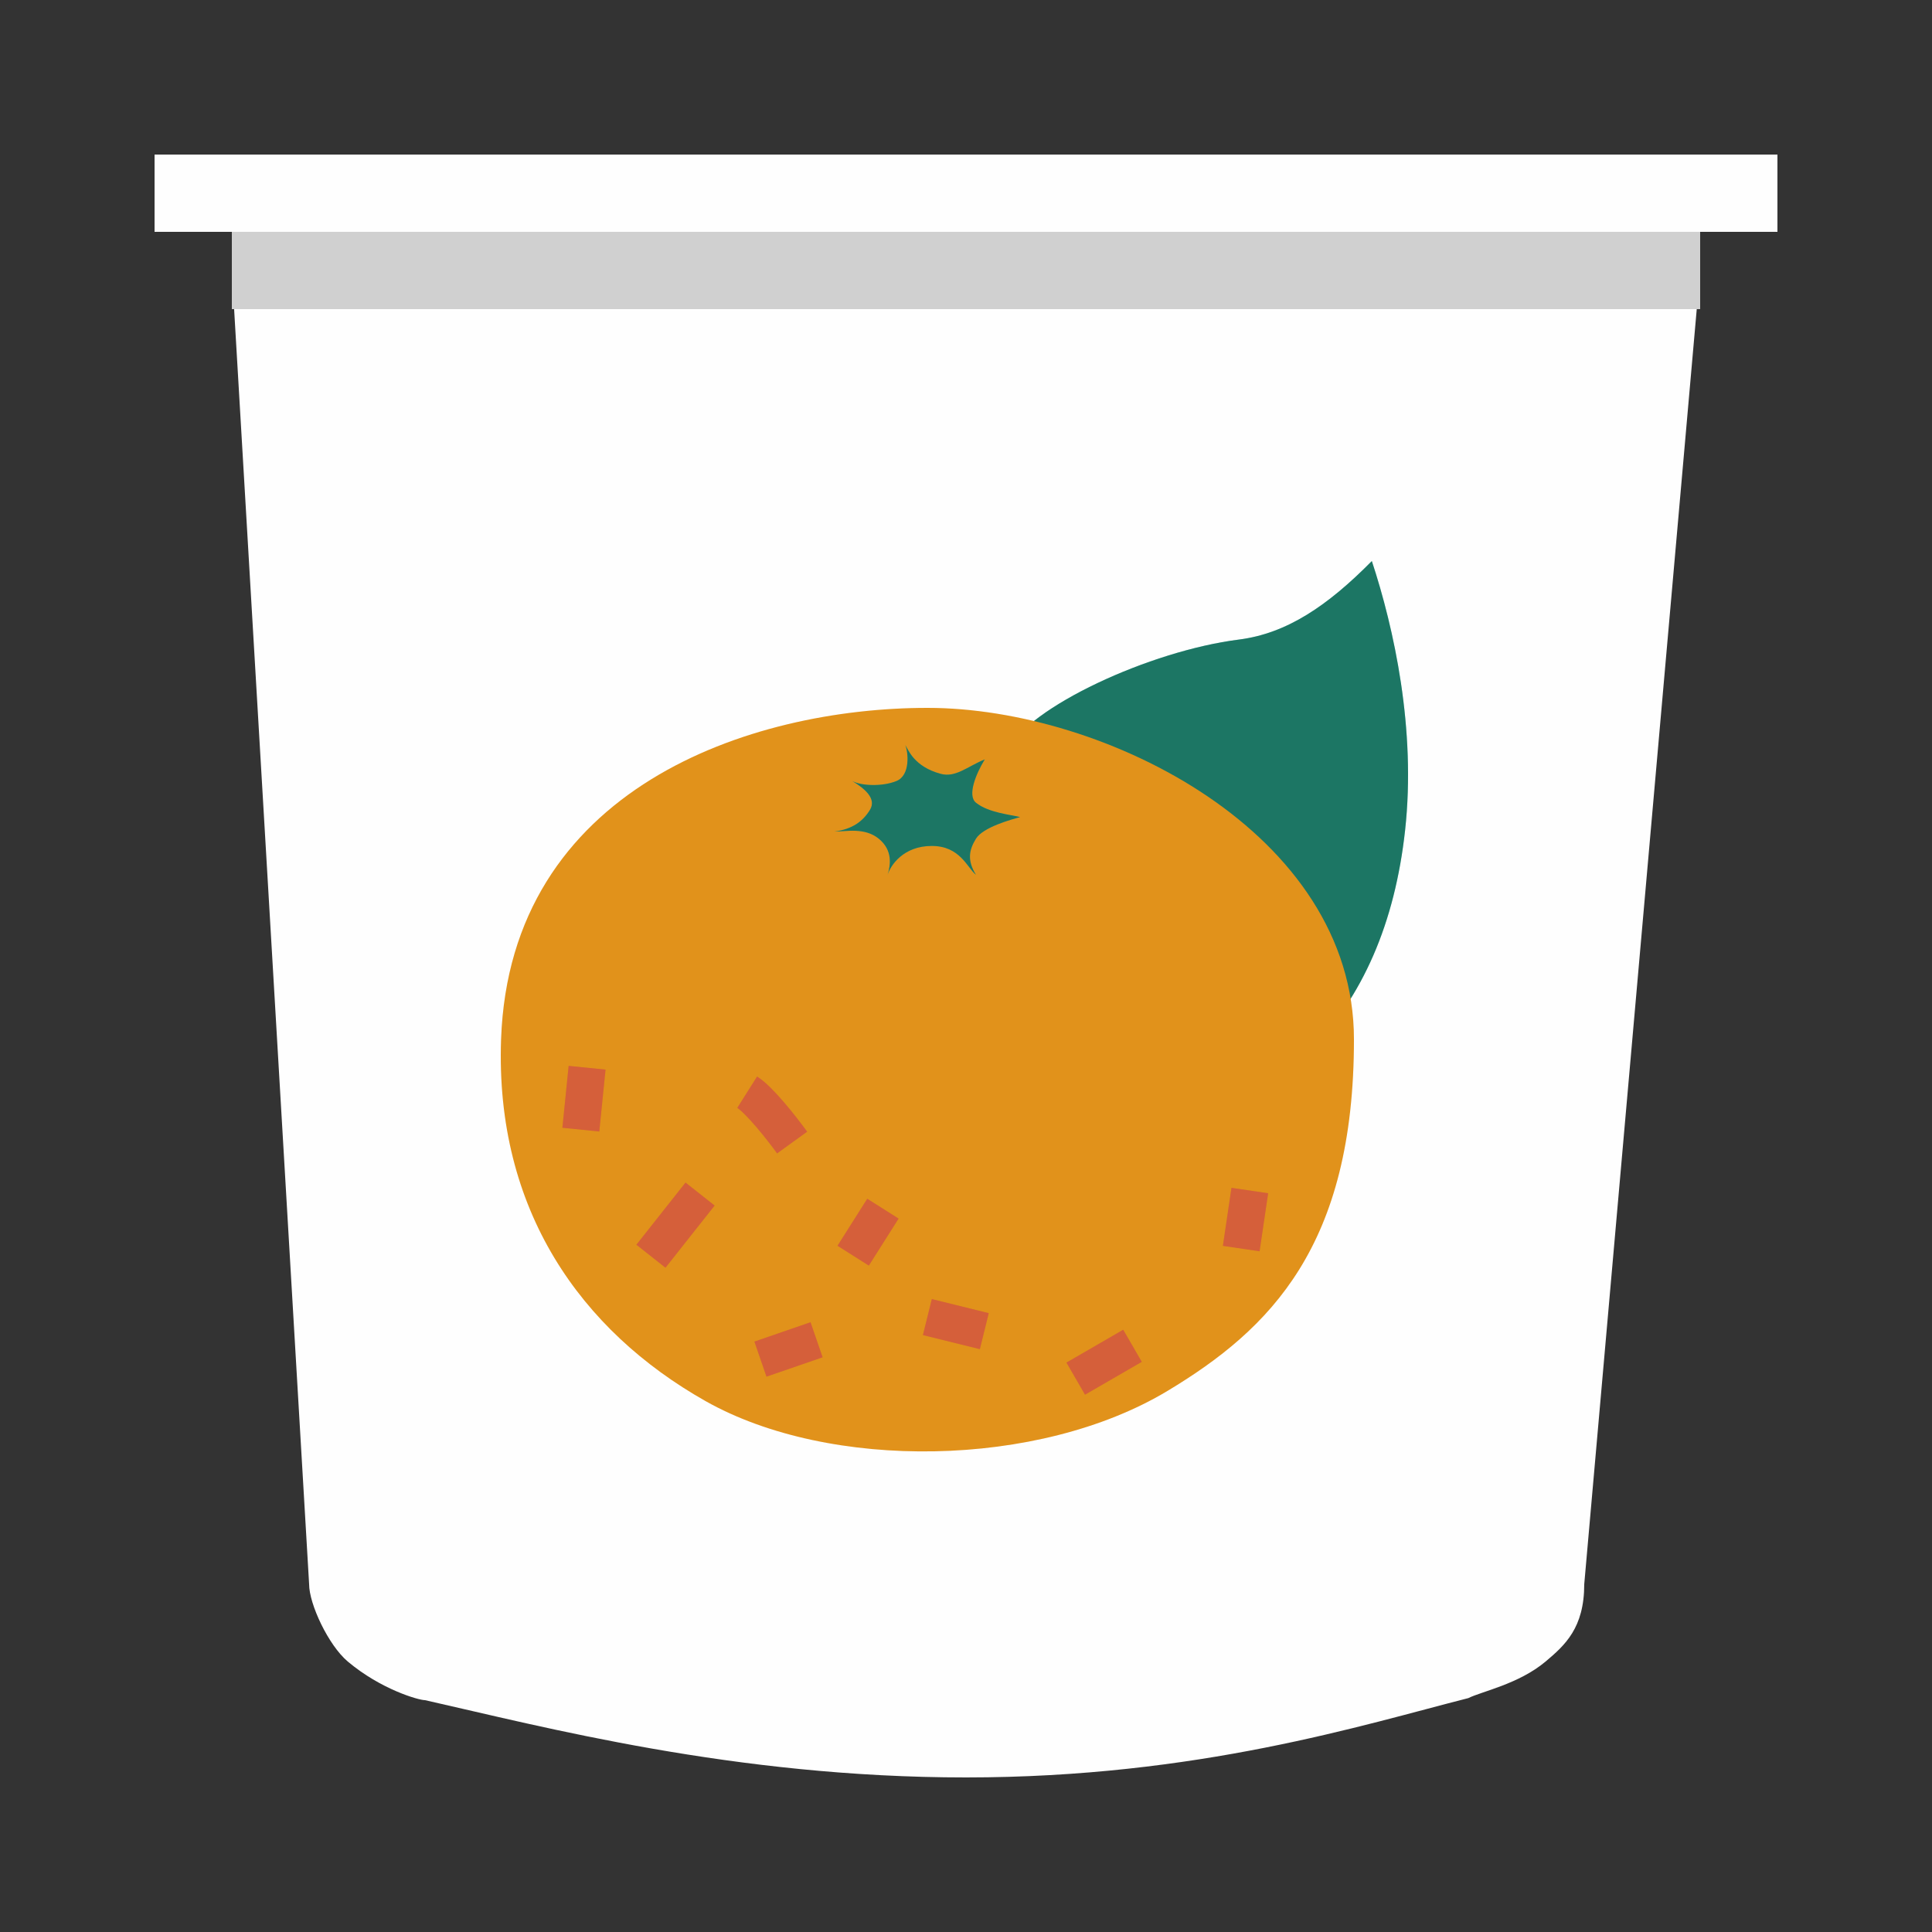 <svg width="50" height="50" viewBox="0 0 50 50" fill="none" xmlns="http://www.w3.org/2000/svg">
<rect x="0" y="0" width="50" height="50" fill="#333333" stroke="none"/>
<rect x="4" y="4" width="42" height="2" fill="#FEFEFE"/>
<path d="M44 7H6L8 41C8 41.513 8.5 42.579 9 43C9.855 43.72 10.831 44 11 44C14.04 44.684 19 46 25 46C31 46 35.298 44.632 38 43.947C38.338 43.776 39.305 43.585 40 43C40.5 42.579 41 42.132 41 41L44 7Z" fill="#FEFEFE"/>
<rect x="6" y="6" width="38" height="2" fill="#898989"/>
<rect x="6" y="6" width="38" height="2" fill="white" fill-opacity="0.6"/>
<path d="M32.062 16.552C29.768 16.842 26.613 18.293 26.04 19.454L28.047 24.968L33.84 27.26C35.274 25.809 36.101 23.88 36.364 21.486C36.651 18.873 36.077 16.261 35.503 14.52C34.356 15.681 33.3 16.395 32.062 16.552Z" fill="#2FC4A7"/>
<path d="M32.062 16.552C29.768 16.842 26.613 18.293 26.04 19.454L28.047 24.968L33.84 27.26C35.274 25.809 36.101 23.88 36.364 21.486C36.651 18.873 36.077 16.261 35.503 14.52C34.356 15.681 33.3 16.395 32.062 16.552Z" fill="black" fill-opacity="0.4"/>
<path d="M35.04 26.899C35.04 21.558 28.602 18.32 24.004 18.32C19.405 18.32 13.198 20.4 12.968 26.899C12.812 31.315 15.037 34.438 18.256 36.258C21.468 38.074 26.88 38 30.212 35.998C32.88 34.395 35.04 32.24 35.04 26.899Z" fill="#FAA21E"/>
<path d="M35.04 26.899C35.04 21.558 28.602 18.32 24.004 18.32C19.405 18.32 13.198 20.4 12.968 26.899C12.812 31.315 15.037 34.438 18.256 36.258C21.468 38.074 26.88 38 30.212 35.998C32.88 34.395 35.04 32.24 35.04 26.899Z" fill="black" fill-opacity="0.1"/>
<path d="M19.337 28.266C19.662 28.471 20.248 29.22 20.5 29.569" stroke="#CE4317" stroke-width="0.96"/>
<path d="M19.337 28.266C19.662 28.471 20.248 29.22 20.5 29.569" stroke="white" stroke-opacity="0.15" stroke-width="0.96"/>
<path d="M15.194 27.633L15.032 29.235" stroke="#CE4317" stroke-width="0.96"/>
<path d="M15.194 27.633L15.032 29.235" stroke="white" stroke-opacity="0.15" stroke-width="0.96"/>
<path d="M16.846 32.511L18.118 30.902" stroke="#CE4317" stroke-width="0.96"/>
<path d="M16.846 32.511L18.118 30.902" stroke="white" stroke-opacity="0.15" stroke-width="0.96"/>
<path d="M21.133 34.673L19.68 35.174" stroke="#CE4317" stroke-width="0.96"/>
<path d="M21.133 34.673L19.68 35.174" stroke="white" stroke-opacity="0.15" stroke-width="0.96"/>
<path d="M22.85 31.28L22.08 32.497" stroke="#CE4317" stroke-width="0.96"/>
<path d="M22.85 31.28L22.08 32.497" stroke="white" stroke-opacity="0.15" stroke-width="0.96"/>
<path d="M24 34.086L25.474 34.45" stroke="#CE4317" stroke-width="0.96"/>
<path d="M24 34.086L25.474 34.45" stroke="white" stroke-opacity="0.15" stroke-width="0.96"/>
<path d="M32.345 30.811L32.123 32.313" stroke="#CE4317" stroke-width="0.96"/>
<path d="M32.345 30.811L32.123 32.313" stroke="white" stroke-opacity="0.15" stroke-width="0.96"/>
<path d="M29.309 34.829L27.84 35.679" stroke="#CE4317" stroke-width="0.96"/>
<path d="M29.309 34.829L27.84 35.679" stroke="white" stroke-opacity="0.15" stroke-width="0.96"/>
<path d="M24.343 20.026C23.657 19.84 23.505 19.404 23.429 19.28C23.505 19.466 23.566 20.064 23.2 20.213C22.834 20.363 22.286 20.338 22.057 20.213C22.362 20.4 22.697 20.661 22.514 20.96C22.331 21.259 22.057 21.458 21.6 21.52C21.905 21.52 22.377 21.408 22.743 21.706C23.109 22.005 23.048 22.391 22.971 22.64C23.048 22.391 23.383 21.893 24.114 21.893C24.846 21.893 25.029 22.453 25.257 22.64C25.029 22.267 25.074 22.005 25.257 21.706C25.44 21.408 26.171 21.209 26.4 21.146C26.171 21.084 25.58 21.037 25.257 20.773C25.029 20.587 25.257 20.026 25.486 19.653C25.029 19.84 24.731 20.132 24.343 20.026Z" fill="#2FC4A7"/>
<path d="M24.343 20.026C23.657 19.84 23.505 19.404 23.429 19.28C23.505 19.466 23.566 20.064 23.2 20.213C22.834 20.363 22.286 20.338 22.057 20.213C22.362 20.4 22.697 20.661 22.514 20.96C22.331 21.259 22.057 21.458 21.6 21.52C21.905 21.52 22.377 21.408 22.743 21.706C23.109 22.005 23.048 22.391 22.971 22.64C23.048 22.391 23.383 21.893 24.114 21.893C24.846 21.893 25.029 22.453 25.257 22.64C25.029 22.267 25.074 22.005 25.257 21.706C25.44 21.408 26.171 21.209 26.4 21.146C26.171 21.084 25.58 21.037 25.257 20.773C25.029 20.587 25.257 20.026 25.486 19.653C25.029 19.84 24.731 20.132 24.343 20.026Z" fill="black" fill-opacity="0.4"/>
</svg>
